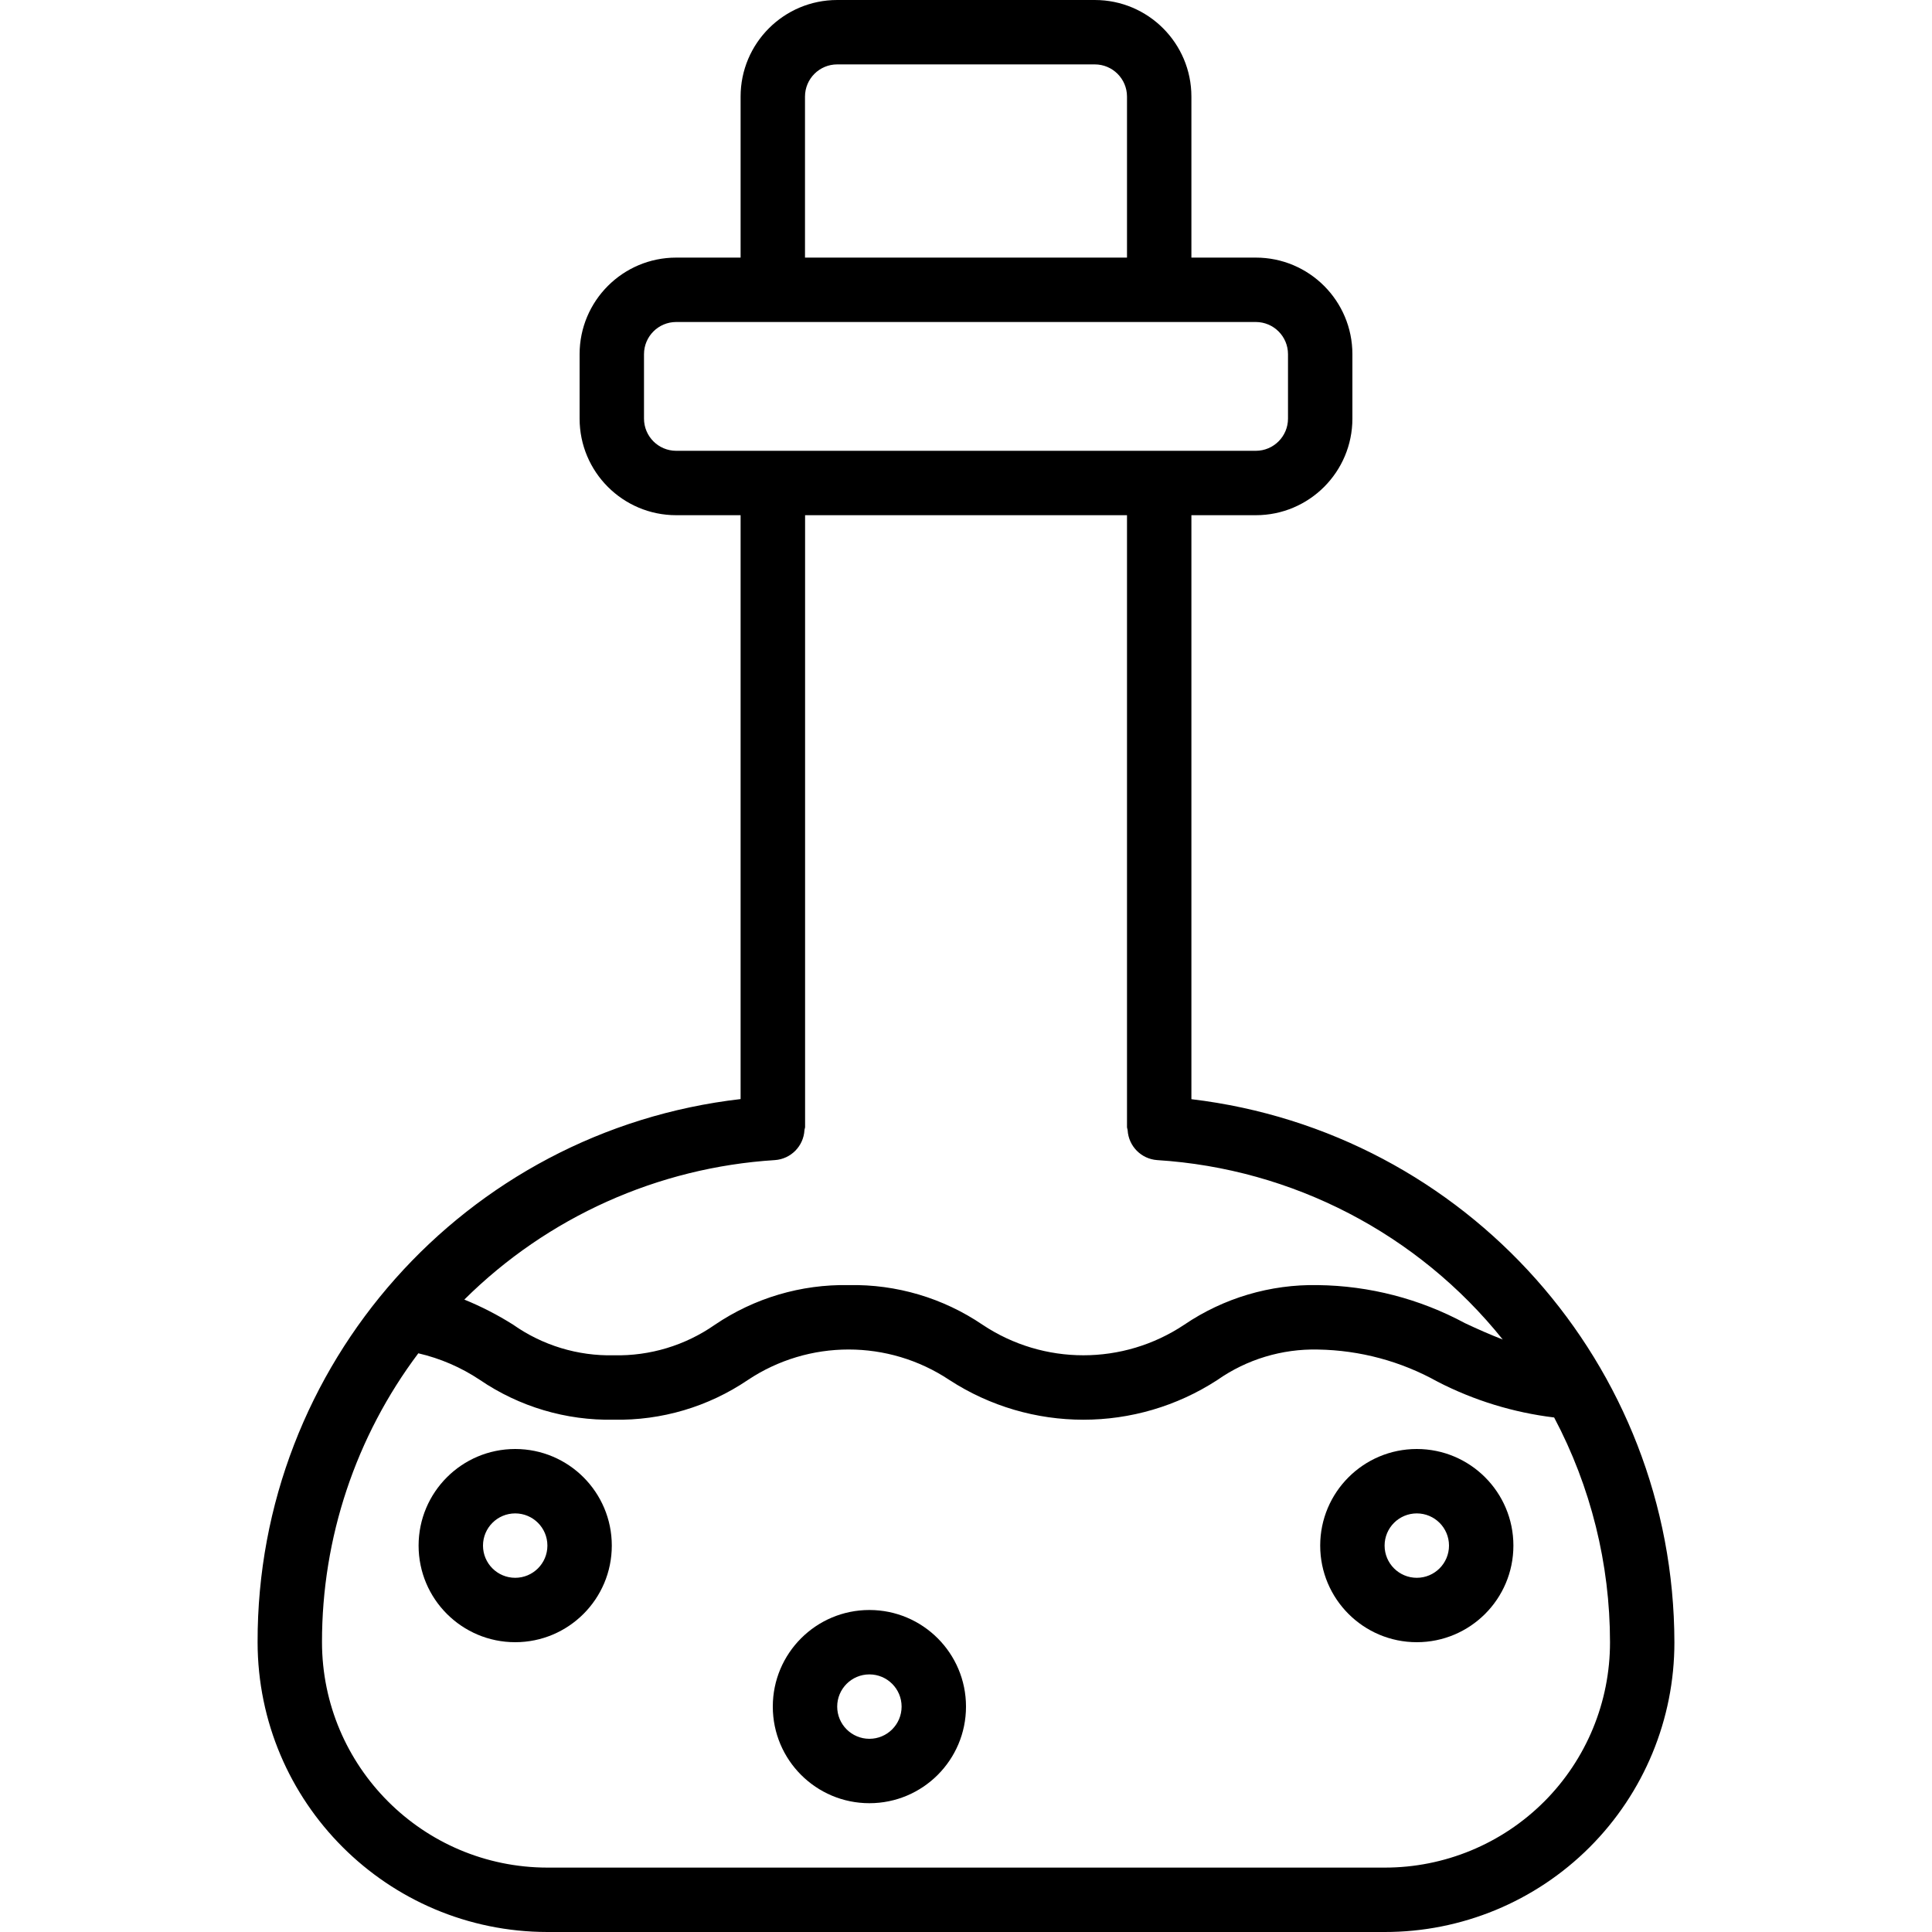 <svg height="480pt" viewBox="-64 0 480 480" width="480pt" xmlns="http://www.w3.org/2000/svg"><path d="m232 273.09v-145.09h16c13.254 0 24-10.746 24-24v-16c0-13.254-10.746-24-24-24h-16v-40c0-13.254-10.746-24-24-24h-64c-13.254 0-24 10.746-24 24v40h-16c-13.254 0-24 10.746-24 24v16c0 13.254 10.746 24 24 24h16v145.062c-68.5 7.91-120.145 65.984-120 134.938.043 39.746 32.254 71.957 72 72h208c19.105.027 37.434-7.551 50.941-21.059 13.508-13.508 21.086-31.84 21.059-50.941-.125-68.848-51.637-126.758-120-134.91zm-96-249.09c0-4.418 3.582-8 8-8h64c4.418 0 8 3.582 8 8v40h-80zm-40 80v-16c0-4.418 3.582-8 8-8h144c4.418 0 8 3.582 8 8v16c0 4.418-3.582 8-8 8h-144c-4.418 0-8-3.582-8-8zm120 24v152c0 .289.137.527.16.801.234 3.969 3.379 7.145 7.344 7.422 33.617 2.113 64.785 18.297 85.848 44.578-3.129-1.215-6.184-2.562-9.367-4.059-11.238-6.059-23.777-9.305-36.543-9.461-11.828-.234-23.438 3.203-33.227 9.848-15.168 10.117-34.934 10.117-50.102 0-9.789-6.648-21.402-10.09-33.234-9.848-11.844-.234-23.469 3.211-33.277 9.855-7.348 5.133-16.137 7.789-25.098 7.582-8.938.207-17.707-2.457-25.016-7.605-3.852-2.43-7.91-4.516-12.129-6.234 20.676-20.516 48.094-32.832 77.16-34.656 3.965-.273 7.109-3.449 7.344-7.414 0-.281.16-.52.16-.801v-152.008zm103.641 319.609c-10.512 10.512-24.773 16.41-39.641 16.391h-208c-30.914-.035-55.965-25.086-56-56-.027-25.887 8.375-51.082 23.93-71.777 5.453 1.262 10.637 3.5 15.293 6.609 9.793 6.668 21.414 10.125 33.258 9.887 11.852.238 23.488-3.203 33.305-9.855 15.168-10.113 34.934-10.113 50.102 0 20.234 13.148 46.312 13.148 66.547 0 7.312-5.129 16.074-7.781 25.008-7.574 10.422.164 20.645 2.91 29.742 8 9.043 4.652 18.84 7.66 28.938 8.879 9.113 17.199 13.875 36.367 13.879 55.832.02 14.852-5.863 29.102-16.359 39.609zm0 0"/><path d="m64 360c-13.254 0-24 10.746-24 24s10.746 24 24 24 24-10.746 24-24-10.746-24-24-24zm0 32c-4.418 0-8-3.582-8-8s3.582-8 8-8 8 3.582 8 8-3.582 8-8 8zm0 0"/><path d="m152 400c-13.254 0-24 10.746-24 24s10.746 24 24 24 24-10.746 24-24-10.746-24-24-24zm0 32c-4.418 0-8-3.582-8-8s3.582-8 8-8 8 3.582 8 8-3.582 8-8 8zm0 0"/><path d="m288 360c-13.254 0-24 10.746-24 24s10.746 24 24 24 24-10.746 24-24-10.746-24-24-24zm0 32c-4.418 0-8-3.582-8-8s3.582-8 8-8 8 3.582 8 8-3.582 8-8 8zm0 0"/></svg>